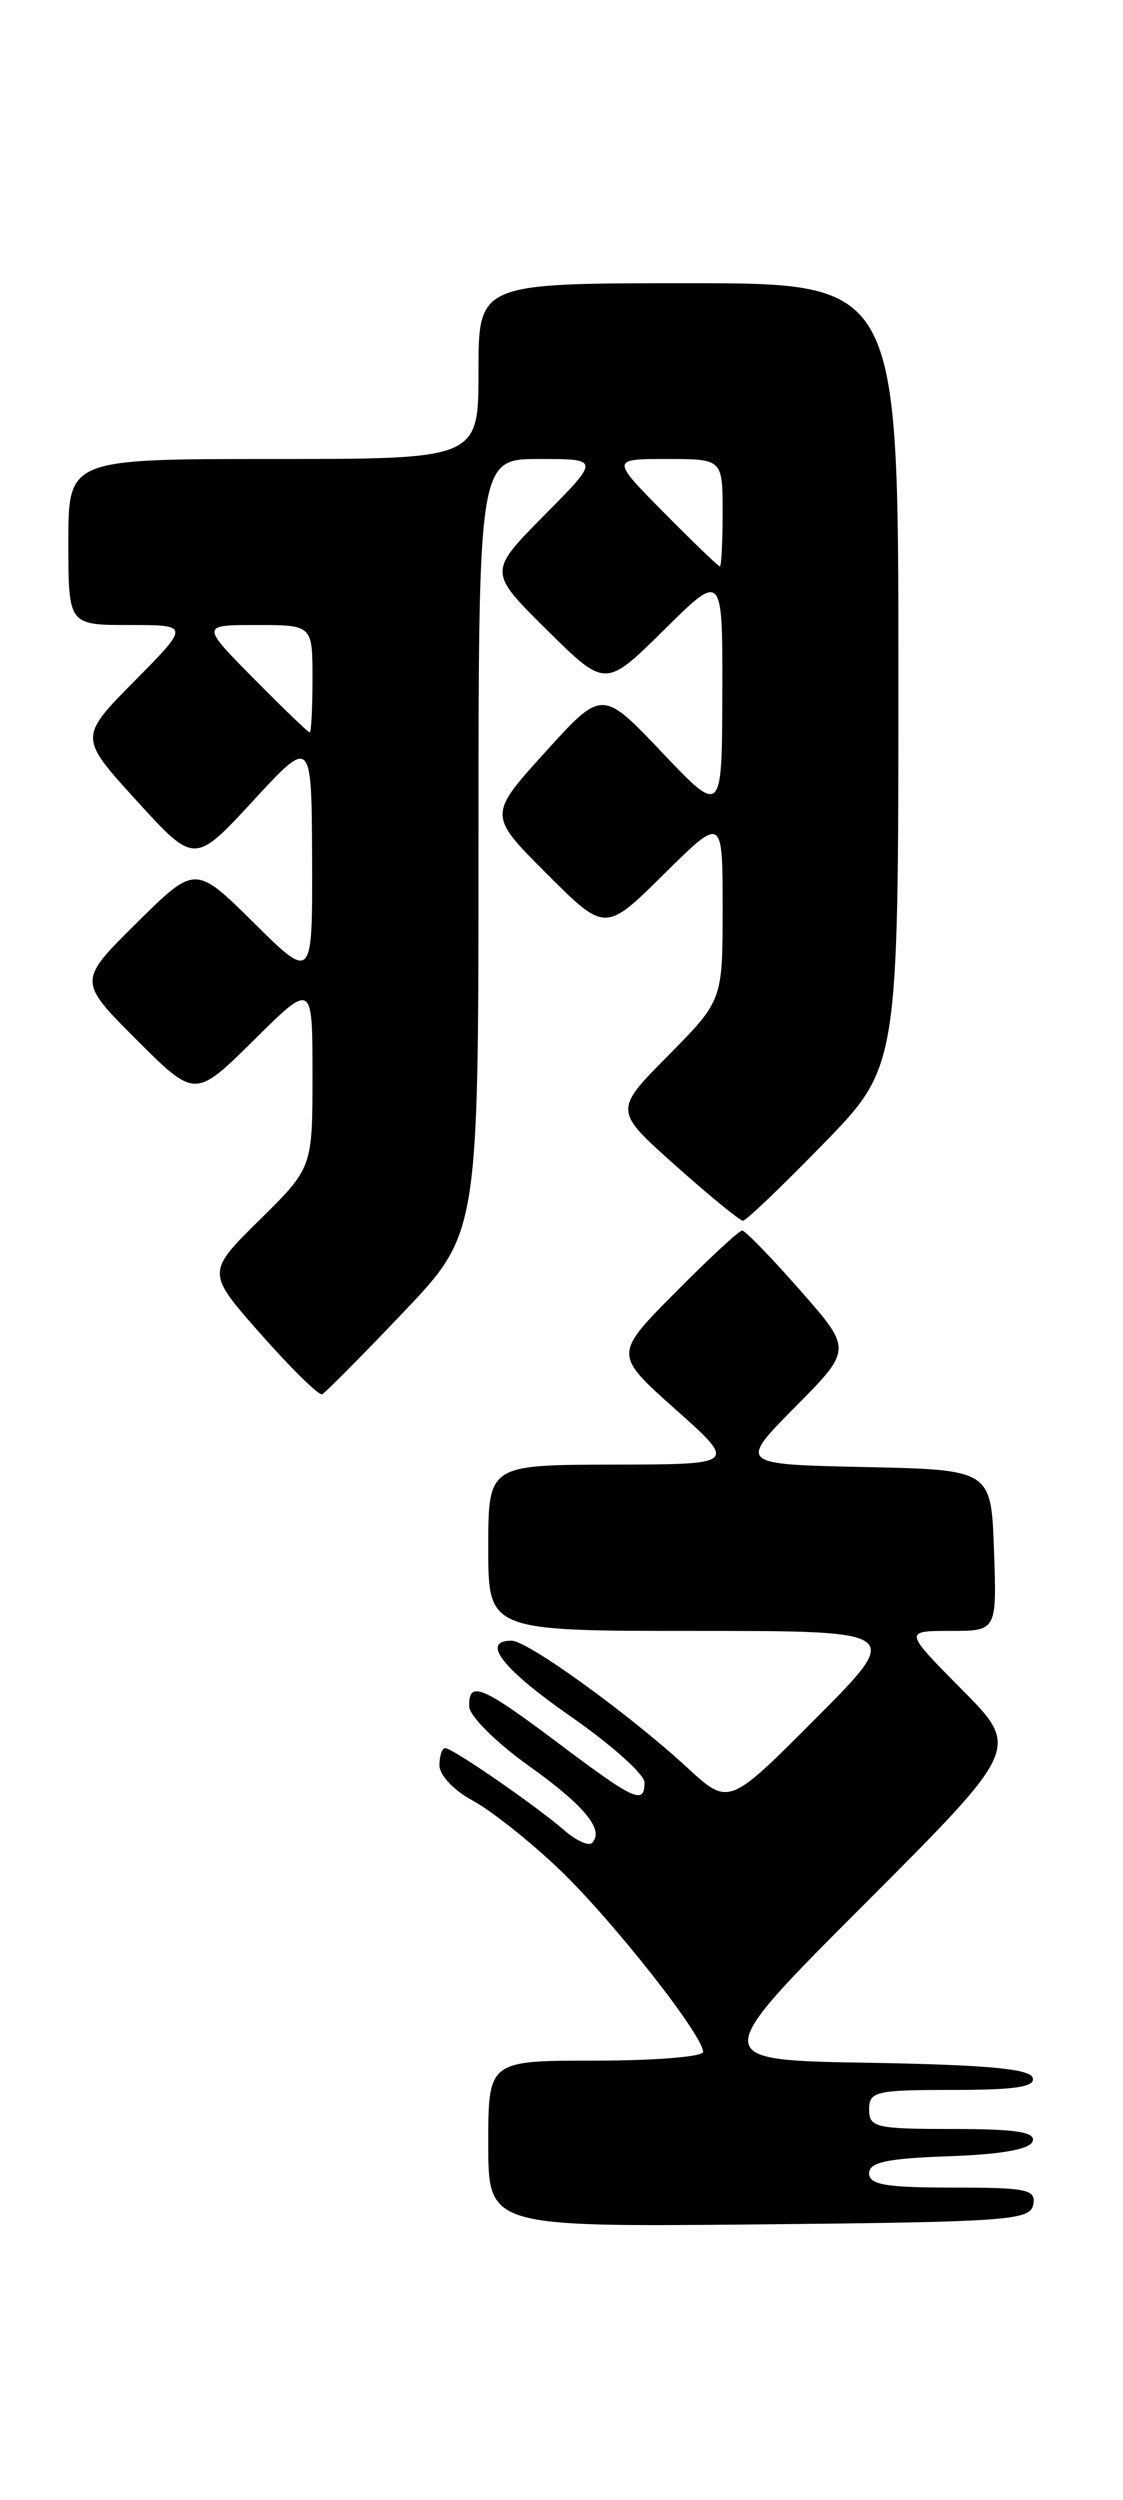 <?xml version="1.0" encoding="UTF-8" standalone="no"?>
<!DOCTYPE svg PUBLIC "-//W3C//DTD SVG 1.1//EN" "http://www.w3.org/Graphics/SVG/1.1/DTD/svg11.dtd" >
<svg xmlns="http://www.w3.org/2000/svg" xmlns:xlink="http://www.w3.org/1999/xlink" version="1.1" viewBox="0 0 115 256">
 <g >
 <path fill="currentColor"
d=" M 105.81 225.75 C 106.11 224.19 105.20 224.00 97.57 224.00 C 90.72 224.00 89.00 223.71 89.00 222.54 C 89.00 221.40 90.81 221.02 97.17 220.79 C 102.60 220.60 105.48 220.08 105.75 219.25 C 106.06 218.31 104.00 218.00 97.58 218.00 C 89.67 218.00 89.00 217.84 89.00 216.00 C 89.00 214.16 89.67 214.00 97.58 214.00 C 104.00 214.00 106.06 213.69 105.75 212.75 C 105.45 211.83 100.97 211.43 88.96 211.22 C 72.57 210.95 72.57 210.95 88.52 194.98 C 104.46 179.02 104.46 179.02 98.51 173.01 C 92.56 167.00 92.56 167.00 97.32 167.00 C 102.08 167.00 102.08 167.00 101.79 158.75 C 101.50 150.50 101.50 150.50 88.56 150.22 C 75.62 149.94 75.62 149.94 81.45 144.05 C 87.27 138.17 87.27 138.17 81.91 132.09 C 78.97 128.74 76.30 126.00 76.00 126.00 C 75.69 126.00 72.61 128.86 69.15 132.35 C 62.86 138.69 62.86 138.69 69.18 144.32 C 75.50 149.95 75.50 149.95 62.75 149.97 C 50.00 150.00 50.00 150.00 50.00 158.50 C 50.00 167.00 50.00 167.00 71.23 167.00 C 92.46 167.00 92.46 167.00 83.54 175.96 C 74.63 184.91 74.63 184.91 70.41 181.03 C 64.44 175.52 54.03 168.00 52.39 168.00 C 49.18 168.00 51.47 170.91 58.50 175.80 C 62.62 178.67 66.00 181.69 66.00 182.51 C 66.00 184.84 65.00 184.38 57.18 178.50 C 49.32 172.59 47.97 172.03 48.05 174.75 C 48.08 175.71 50.80 178.42 54.09 180.77 C 59.87 184.89 61.93 187.40 60.62 188.71 C 60.27 189.06 58.98 188.46 57.75 187.39 C 54.82 184.85 46.34 179.00 45.59 179.00 C 45.26 179.00 45.00 179.80 45.00 180.77 C 45.00 181.76 46.50 183.36 48.42 184.38 C 50.29 185.40 54.28 188.55 57.26 191.40 C 62.65 196.54 72.00 208.40 72.00 210.11 C 72.00 210.60 67.05 211.00 61.00 211.00 C 50.00 211.00 50.00 211.00 50.00 219.52 C 50.00 228.03 50.00 228.03 77.74 227.77 C 103.24 227.52 105.50 227.36 105.81 225.75 Z  M 41.29 134.39 C 49.00 126.28 49.00 126.28 49.00 86.64 C 49.00 47.00 49.00 47.00 55.22 47.00 C 61.44 47.00 61.44 47.00 55.72 52.78 C 50.00 58.56 50.00 58.56 56.00 64.50 C 62.00 70.44 62.00 70.44 68.00 64.50 C 74.00 58.56 74.00 58.56 73.97 71.03 C 73.93 83.50 73.93 83.50 67.79 77.04 C 61.66 70.58 61.66 70.58 55.82 77.03 C 49.99 83.47 49.99 83.47 55.98 89.46 C 61.98 95.46 61.98 95.46 67.99 89.51 C 74.00 83.56 74.00 83.56 74.00 93.00 C 74.00 102.44 74.00 102.44 68.43 108.08 C 62.85 113.71 62.85 113.71 69.18 119.35 C 72.65 122.45 75.76 124.99 76.08 125.00 C 76.39 125.00 80.11 121.45 84.33 117.11 C 92.00 109.23 92.00 109.23 92.00 69.11 C 92.00 29.00 92.00 29.00 70.50 29.00 C 49.00 29.00 49.00 29.00 49.00 38.00 C 49.00 47.00 49.00 47.00 28.00 47.00 C 7.00 47.00 7.00 47.00 7.00 55.50 C 7.00 64.00 7.00 64.00 13.22 64.00 C 19.44 64.00 19.44 64.00 13.76 69.75 C 8.08 75.50 8.08 75.50 14.00 82.00 C 19.92 88.50 19.92 88.50 25.92 82.00 C 31.91 75.50 31.91 75.50 31.96 87.97 C 32.00 100.44 32.00 100.44 26.00 94.50 C 20.00 88.56 20.00 88.56 13.99 94.51 C 7.98 100.46 7.98 100.46 13.98 106.46 C 19.98 112.46 19.98 112.46 25.99 106.51 C 32.00 100.56 32.00 100.56 32.00 110.07 C 32.00 119.57 32.00 119.57 26.57 124.93 C 21.13 130.30 21.13 130.30 26.76 136.67 C 29.86 140.17 32.66 142.92 32.98 142.77 C 33.31 142.62 37.05 138.85 41.29 134.39 Z  M 26.00 69.50 C 20.57 64.00 20.57 64.00 26.28 64.00 C 32.00 64.00 32.00 64.00 32.00 69.50 C 32.00 72.53 31.87 75.00 31.72 75.00 C 31.56 75.00 28.99 72.53 26.00 69.50 Z  M 68.00 52.50 C 62.57 47.00 62.57 47.00 68.28 47.00 C 74.00 47.00 74.00 47.00 74.00 52.50 C 74.00 55.52 73.87 58.00 73.72 58.00 C 73.56 58.00 70.99 55.52 68.00 52.50 Z "/>
</g>
</svg>